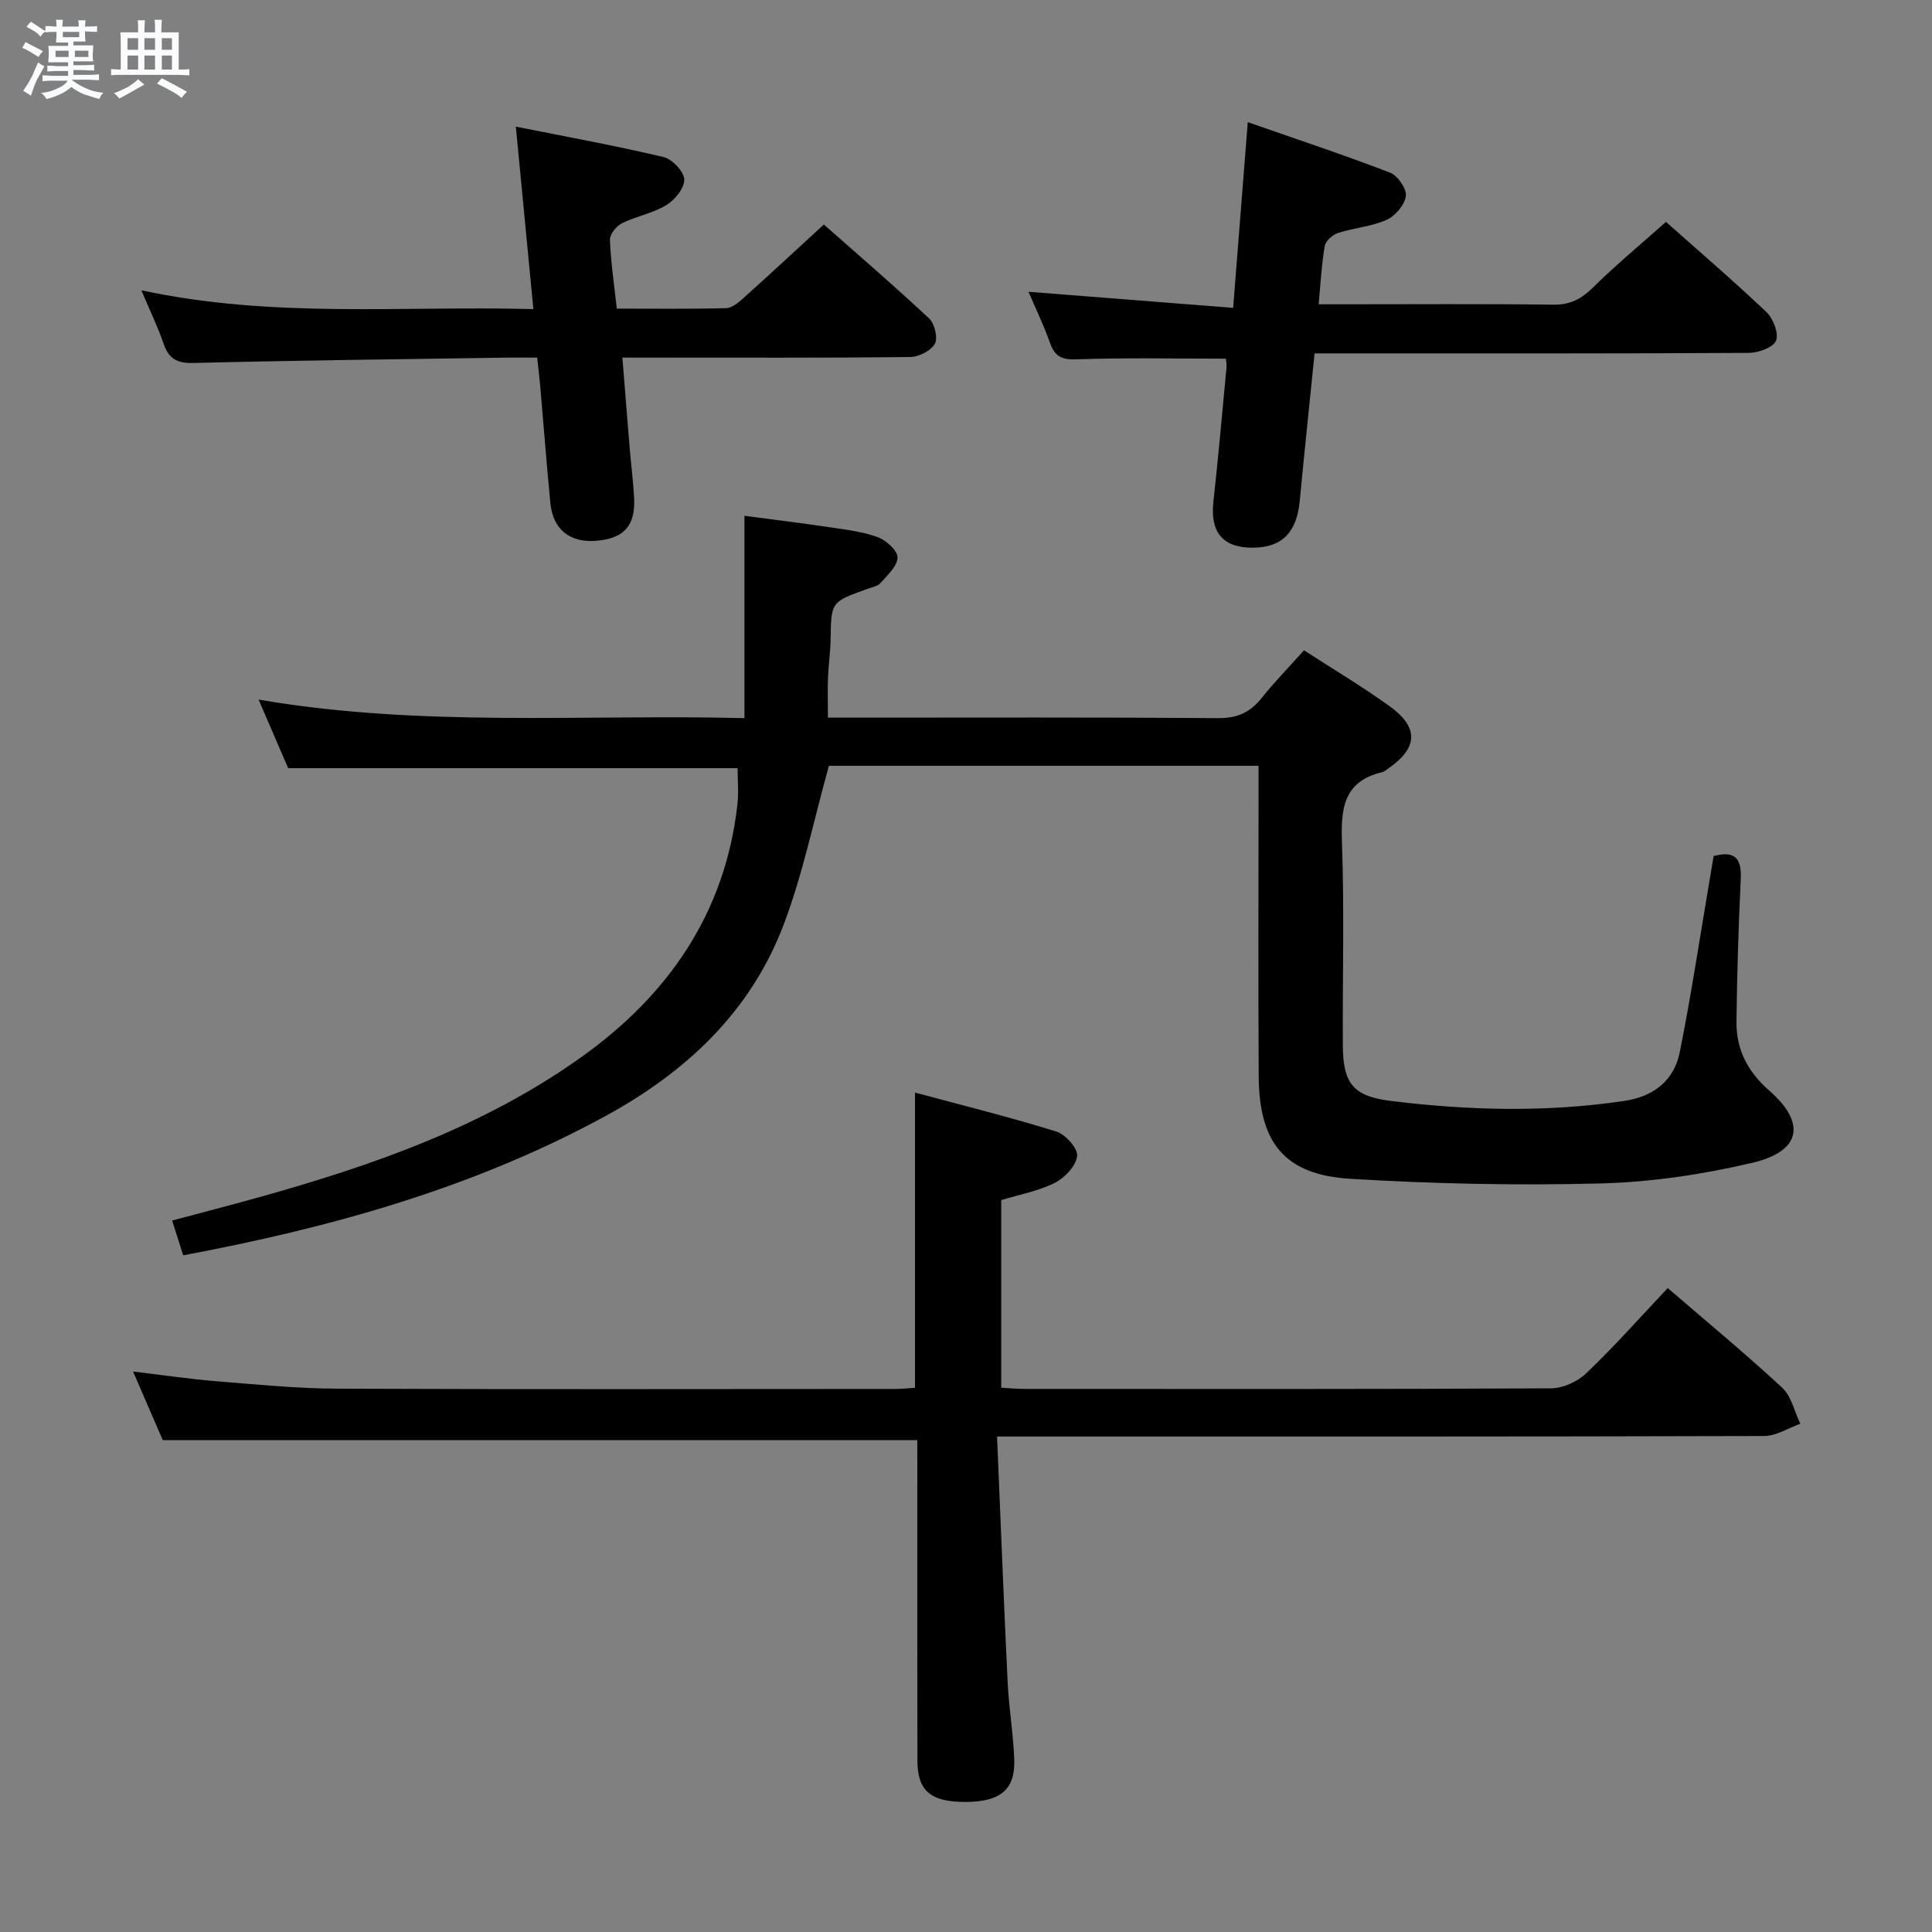 <svg enable-background="new 0 0 400 400" viewBox="0 0 400 400" xmlns="http://www.w3.org/2000/svg"><rect x="0" y="0" width="400" height="400" fill="#808080" stroke="none"/><path d="m6.8 9.5c.6.3 1.3.7 2.1 1.1-.4.4-.7.8-.9 1.2-.7-.4-1.3-.8-1.8-1.1s-1.1-.6-1.6-.8c.2-.4.5-.8.7-1.2.4.2.8.5 1.5.8zm.9 6.9c-.3.6-.5 1.1-.7 1.7s-.4 1.1-.6 1.7c-.6-.4-1.1-.7-1.6-1 .7-1 1.2-1.8 1.5-2.4.3-.5.6-1.1.8-1.7.3-.6.5-1.2.8-1.8.3.3.8.6 1.3.8-.7 1.3-1.2 2.2-1.5 2.7zm.1-11c.4.3 1 .7 1.7 1.1-.5.2-.8.6-1.1 1.1-.5-.6-1-1-1.4-1.2s-.9-.6-1.5-.8c.2-.4.5-.7.9-1.1.5.3.9.6 1.4.9zm10.5 13.1c1 .4 2 .6 3.1.7-.4.4-.7.8-.8 1.3-.9-.2-1.9-.6-3-.9-1-.4-2-.9-2.8-1.6-.5.4-1.1.9-1.9 1.3s-1.9.9-3.3 1.2c-.1-.3-.5-.8-1.1-1.3 1 0 2.1-.3 3.2-.8 1.2-.5 1.9-1 2.3-1.7h-3.2c-.4 0-1 0-2 .1v-1.2c1 0 1.7.1 2 .1h3.3v-1h-2.3c-.2 0-.9 0-2 .1v-1.2c1.2 0 1.9.1 2 .1h2.3v-.8h-4.1c0-.7.1-1.2.1-1.6 0-.5 0-1.1-.1-1.8h4.1v-.7h-2.5c0-.6.1-1.1.1-1.6v-.6h-.5c-.4 0-1 0-1.8.1v-1.3c1.2 0 1.9.1 2.1.1h.2c0-.3 0-.8-.1-1.4h1.4c0 .6-.1 1-.1 1.4h3.4c0-.4 0-.8-.1-1.3h1.5c0 .4-.1.9-.1 1.3.7 0 1.5 0 2.5-.1v1.2c-1 0-1.8-.1-2.5-.1v.6c0 .3 0 .8.1 1.5h-2.5v.8h4.1c0 .7-.1 1.3-.1 1.8s0 1 .1 1.5h-4.1v.8h1.4c.8 0 1.8 0 2.9-.1v1.2c-1 0-1.9-.1-2.8-.1h-1.5v1h3.2c.3 0 1 0 2.1-.1v1.2c-1.1 0-1.8-.1-2.1-.1h-3.4l-.1.1c1.4 1 2.4 1.5 3.4 1.9zm-4.1-6.7v-1.3h-2.7v1.3zm2.2-4.1v-1.1h-3.4v1.1zm1.9 4.1v-1.3h-2.8v1.3z" fill="#fafbfc"/><path d="m37 6.7v2.3 5.4c1 0 1.8 0 2.2-.1v1.3c-.6 0-1.5-.1-2.5-.1h-11.9c-.7 0-1.3 0-1.8.1v-1.3c.5 0 1.1.1 2 .1v-5.2c0-1 0-1.8-.1-2.5h3.7c0-1.3 0-2.1-.1-2.5h1.5c0 .4-.1 1.3-.1 2.5h2.2c0-1.2 0-2.1-.1-2.6h1.5c0 .4-.1 1.3-.1 2.6zm-12.3 13.7c-.3-.4-.7-.8-1.1-1.1 1.1-.4 2.1-.9 2.9-1.3.8-.5 1.5-1 2.1-1.6.4.4.9.8 1.3 1.1-2.5 1.4-4.2 2.4-5.2 2.9zm3.9-10.1v-2.4h-2.2v2.4zm0 4.1v-2.9h-2.2v2.9zm3.5-4.1v-2.4h-2.2v2.4zm0 4.1v-2.9h-2.2v2.9zm.4 2.9 1-1.1c.6.3 1.4.7 2.5 1.3s2 1.1 2.7 1.5c-.4.4-.8.8-1.1 1.3-.8-.8-2.5-1.7-5.1-3zm3.1-7v-2.4h-2.1v2.4zm0 4.1v-2.9h-2.1v2.9z" fill="#fafbfc"/><g fill="#000001"><path d="m152.71 159.04c-31.03 0-61.61 0-93.05 0-1.68-3.89-3.75-8.71-6.12-14.2 33.7 5.79 66.97 3.02 100.59 3.84 0-14.01 0-27.55 0-41.89 6.03.8 12.01 1.53 17.96 2.42 3.27.49 6.64.88 9.7 2.03 1.73.65 4.08 2.8 4.03 4.21-.06 1.82-2.12 3.66-3.55 5.29-.59.67-1.78.85-2.71 1.19-7.52 2.7-7.48 2.69-7.59 10.41-.04 2.65-.44 5.3-.54 7.95-.1 2.48-.02 4.97-.02 8.29h5.85c24.99 0 49.99-.09 74.98.1 3.92.03 6.57-1.17 8.94-4.13 2.69-3.36 5.7-6.45 8.8-9.91 6.07 3.93 12.05 7.49 17.68 11.54 6.16 4.43 5.94 8.64-.22 12.92-.41.28-.82.66-1.28.77-8.08 1.92-8.57 7.63-8.32 14.67.5 13.98.1 27.99.18 41.98.05 7.88 2.19 10.47 10.05 11.43 16.04 1.97 32.11 2.38 48.18-.01 6.13-.91 10.35-4.21 11.54-10.14 2.34-11.69 4.11-23.49 6.11-35.25.3-1.78.6-3.56.89-5.31 4.67-1.24 5.8.74 5.61 4.83-.46 9.8-.77 19.61-.88 29.42-.07 5.76 2.27 10.36 6.78 14.3 7.71 6.74 6.59 12.58-3.48 14.95-10.27 2.42-20.93 4-31.46 4.28-17.24.45-34.55.08-51.77-.96-13.59-.82-18.91-7.4-18.99-21.23-.11-19.33-.03-38.66-.03-57.99 0-1.97 0-3.94 0-6.29-30.33 0-60.18 0-88.95 0-3.17 11.34-5.41 22.45-9.38 32.91-6.85 18.05-20.23 30.54-37 39.67-27.3 14.86-56.75 23.04-87.31 28.77-.77-2.43-1.45-4.58-2.29-7.2 6.2-1.66 12.07-3.17 17.91-4.8 23.61-6.58 46.63-14.64 66.8-29.03 17.97-12.82 29.75-29.73 32.31-52.19.31-2.59.05-5.26.05-7.64z"/><path d="m345.29 266.68c8.18 7.05 16.14 13.63 23.7 20.64 1.91 1.77 2.53 4.93 3.75 7.46-2.5.88-4.99 2.52-7.49 2.53-50.49.15-100.98.11-151.47.11-2.12 0-4.23 0-7.35 0 .74 17.49 1.39 34.26 2.2 51.01.26 5.3 1.17 10.57 1.36 15.87.22 6.2-2.86 8.73-9.96 8.77-7.3.04-10.07-2.22-10.09-8.55-.05-20.66-.02-41.32-.02-61.99 0-1.48 0-2.95 0-4.37-52.1 0-103.81 0-156.22 0-1.76-4.07-3.84-8.86-6.15-14.2 6.23.74 11.78 1.57 17.35 2.02 8.28.67 16.57 1.49 24.86 1.53 38.49.16 76.98.07 115.47.06 1.31 0 2.62-.14 4.21-.24 0-20.19 0-40.2 0-61.12 9.93 2.67 19.7 5.09 29.28 8.07 1.89.59 4.48 3.52 4.29 5.06-.25 2.06-2.56 4.51-4.62 5.55-3.35 1.7-7.21 2.39-11.1 3.58v38.84c1.63.09 3.24.25 4.85.25 36.32.01 72.65.07 108.97-.12 2.46-.01 5.46-1.36 7.26-3.08 5.78-5.5 11.08-11.49 16.92-17.68z"/><path d="m29.27 60.1c27.29 5.88 53.89 3.17 81.16 3.9-1.22-12.68-2.37-24.65-3.63-37.78 10.61 2.12 20.65 3.94 30.57 6.29 1.8.43 4.23 2.99 4.3 4.64.07 1.77-1.95 4.25-3.72 5.32-2.78 1.7-6.22 2.28-9.18 3.75-1.16.58-2.54 2.29-2.49 3.43.18 4.61.87 9.2 1.42 14.25 7.74 0 15.2.1 22.64-.1 1.24-.03 2.59-1.2 3.64-2.14 5.45-4.89 10.81-9.87 16.59-15.18 6.73 5.95 14.4 12.54 21.79 19.45 1.15 1.07 1.87 4.07 1.18 5.26-.83 1.46-3.34 2.71-5.15 2.73-17.82.2-35.65.12-53.48.12-1.79 0-3.59 0-6.05 0 .54 6.74 1.03 12.98 1.55 19.21.28 3.31.72 6.61.88 9.92.27 5.69-2.12 8.3-7.77 8.79-5.48.47-9.04-2.31-9.57-7.78-.79-8.11-1.4-16.23-2.11-24.34-.16-1.79-.38-3.58-.62-5.8-2.31 0-4.27-.03-6.23 0-21.64.33-43.28.57-64.91 1.11-3.45.09-5.15-.87-6.23-4.04-1.16-3.42-2.77-6.7-4.58-11.01z"/><path d="m255.31 63.74c1.06-13.5 2-25.4 3.03-38.45 9.98 3.49 19.8 6.75 29.45 10.45 1.58.61 3.47 3.34 3.28 4.83-.24 1.84-2.19 4.14-3.99 4.95-3.12 1.4-6.74 1.64-10.04 2.71-1.13.36-2.58 1.63-2.76 2.69-.66 3.74-.84 7.57-1.27 12.08h5.1c14.49 0 28.99-.11 43.48.08 3.5.05 5.8-1.17 8.22-3.55 4.72-4.67 9.86-8.91 15.11-13.59 6.22 5.53 13.67 11.92 20.79 18.66 1.41 1.34 2.6 4.41 2 5.92-.56 1.41-3.65 2.53-5.64 2.54-27.99.16-55.98.11-83.97.11-1.8 0-3.6 0-5.93 0-1.05 10.43-2.12 20.46-3.07 30.51-.62 6.53-3.62 9.65-9.63 9.71-6.28.07-8.95-3.15-8.25-9.51 1.02-9.25 1.84-18.51 2.71-27.77.07-.78-.11-1.59-.13-1.85-10.53 0-20.8-.23-31.04.14-3.16.11-4.44-.77-5.41-3.52-1.26-3.57-2.93-7-4.41-10.47 14.12 1.11 27.94 2.2 42.37 3.33z"/></g></svg>